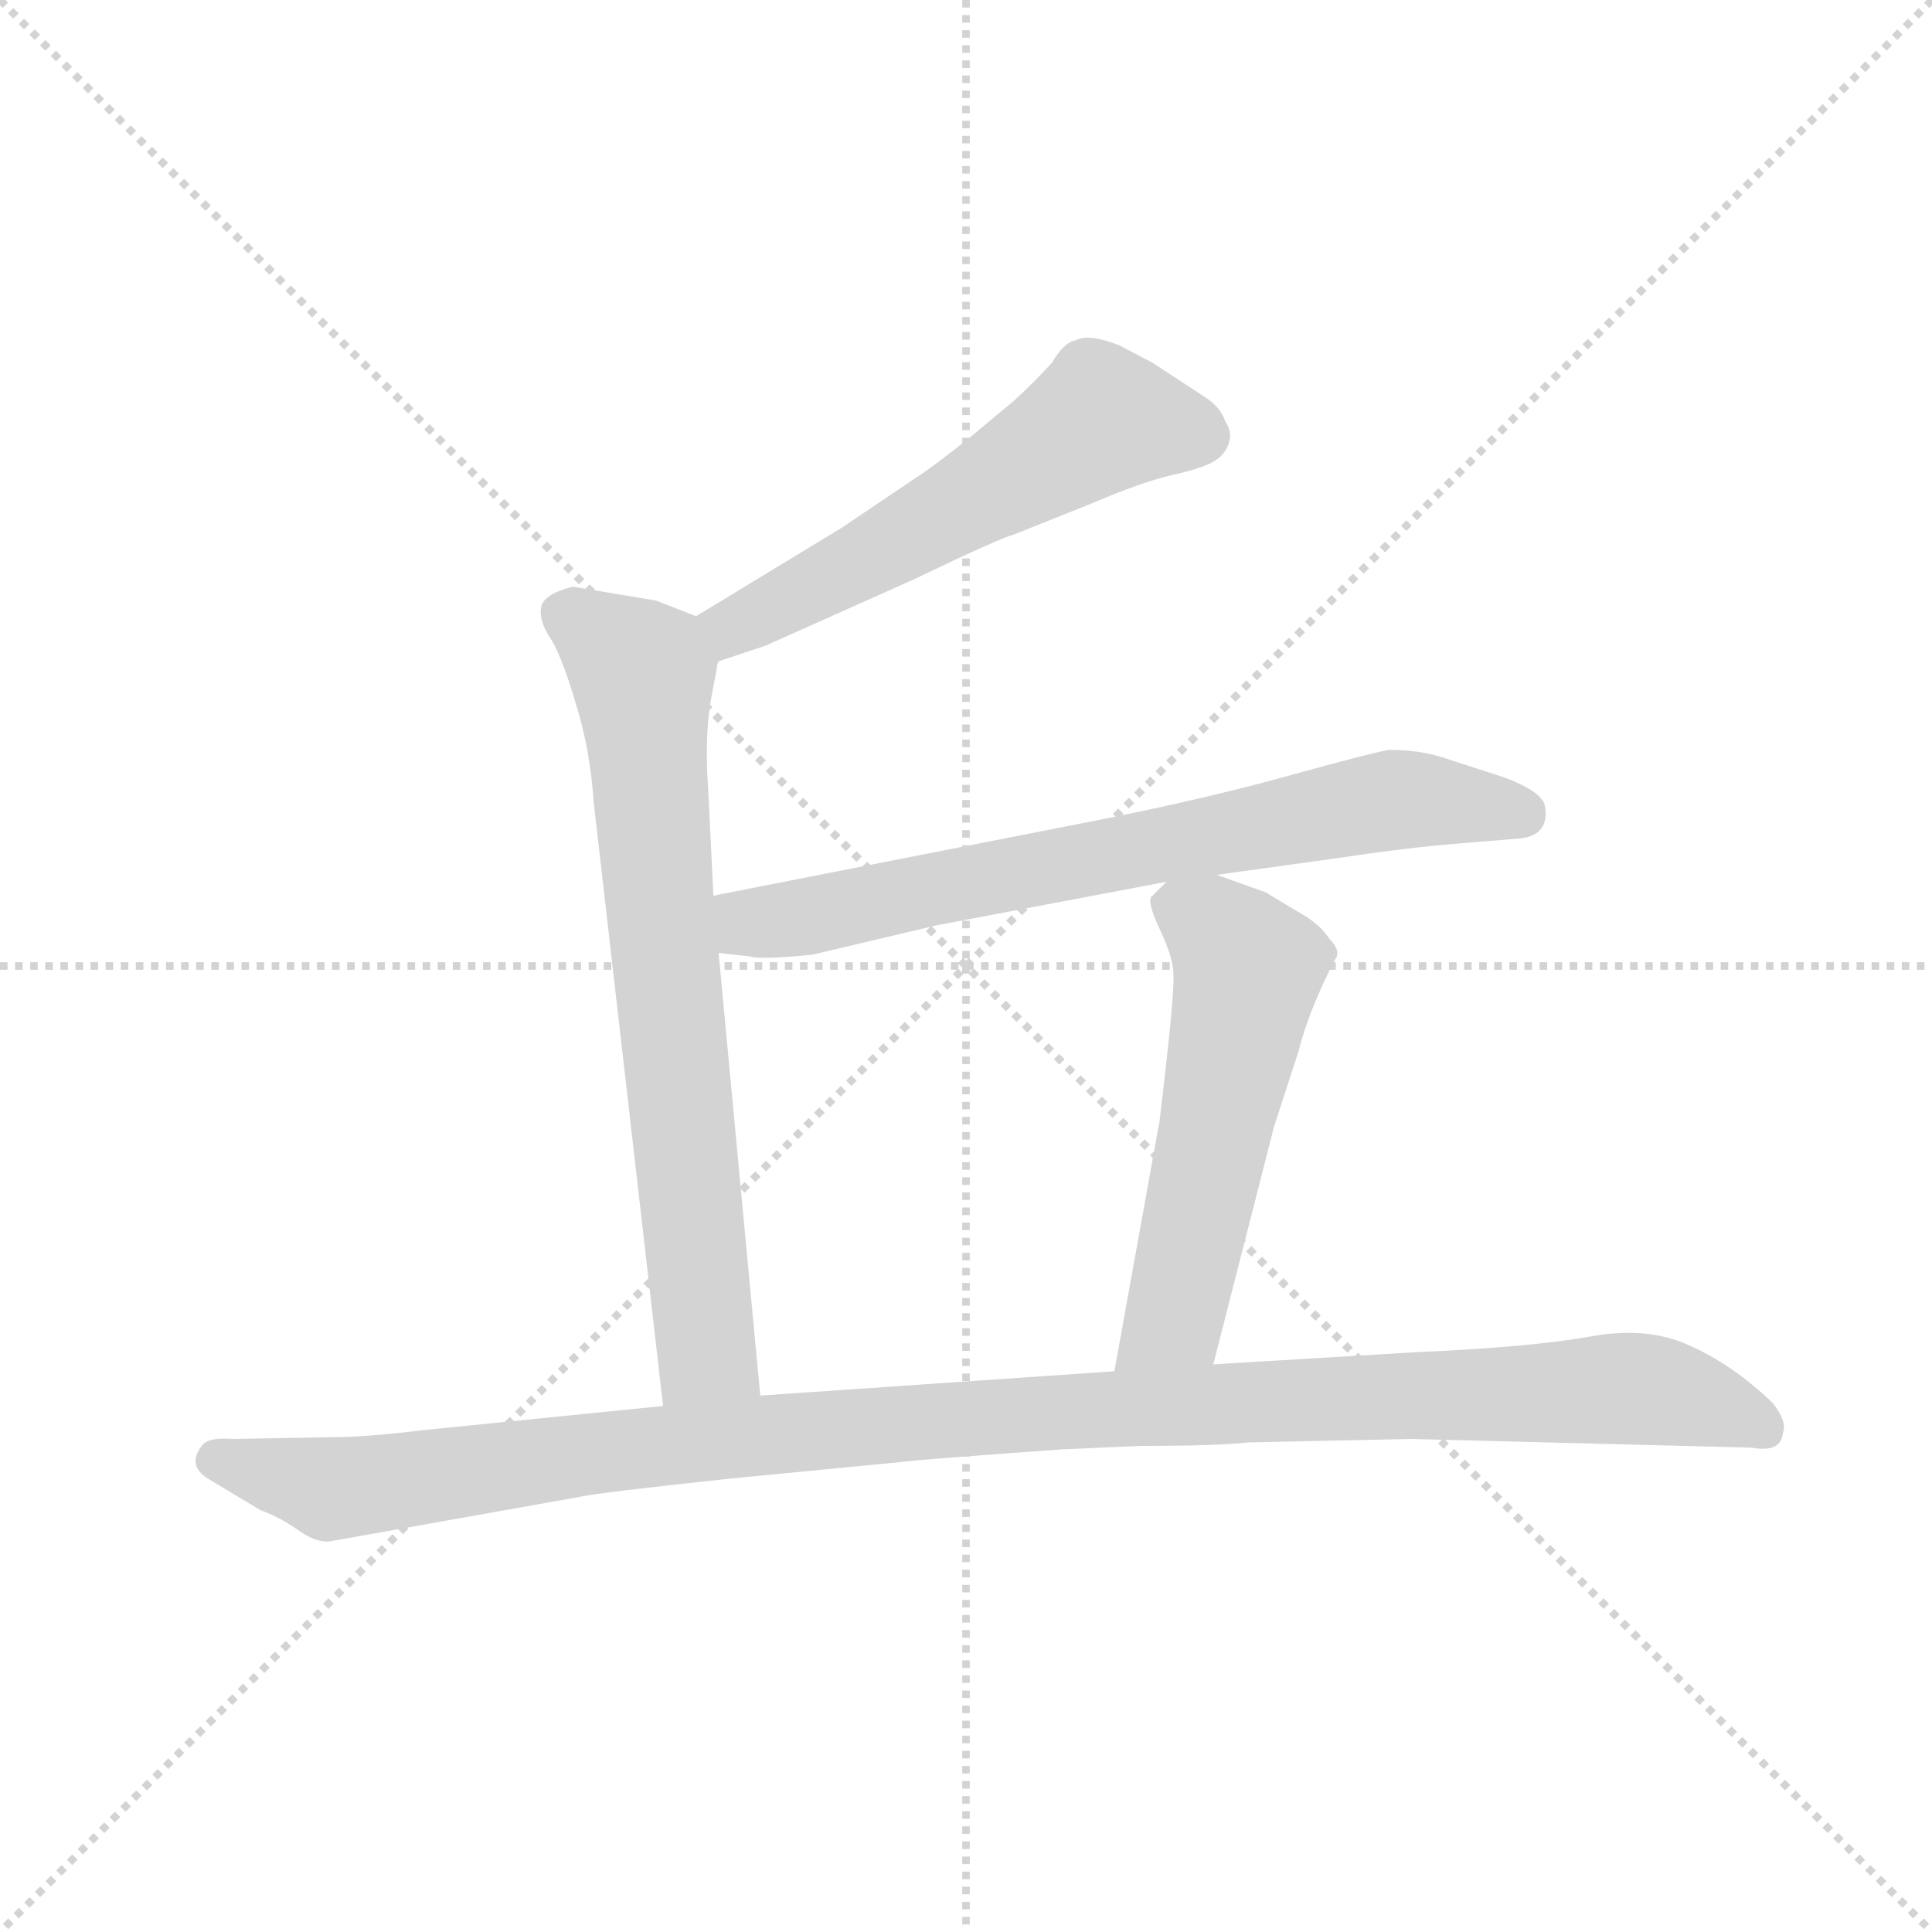 <svg version="1.1" viewBox="0 0 1024 1024" xmlns="http://www.w3.org/2000/svg">
  <g stroke="lightgray" stroke-dasharray="1,1" stroke-width="1" transform="scale(4, 4)">
    <line x1="0" y1="0" x2="256" y2="256"></line>
    <line x1="256" y1="0" x2="0" y2="256"></line>
    <line x1="128" y1="0" x2="128" y2="256"></line>
    <line x1="0" y1="128" x2="256" y2="128"></line>
  </g>
  <g transform="scale(0.92, -0.92) translate(60, -850)">
    <style type="text/css">
      
        @keyframes keyframes0 {
          from {
            stroke: blue;
            stroke-dashoffset: 569;
            stroke-width: 128;
          }
          65% {
            animation-timing-function: step-end;
            stroke: blue;
            stroke-dashoffset: 0;
            stroke-width: 128;
          }
          to {
            stroke: black;
            stroke-width: 1024;
          }
        }
        #make-me-a-hanzi-animation-0 {
          animation: keyframes0 0.713s both;
          animation-delay: 0s;
          animation-timing-function: linear;
        }
      
        @keyframes keyframes1 {
          from {
            stroke: blue;
            stroke-dashoffset: 736;
            stroke-width: 128;
          }
          71% {
            animation-timing-function: step-end;
            stroke: blue;
            stroke-dashoffset: 0;
            stroke-width: 128;
          }
          to {
            stroke: black;
            stroke-width: 1024;
          }
        }
        #make-me-a-hanzi-animation-1 {
          animation: keyframes1 0.849s both;
          animation-delay: 0.713s;
          animation-timing-function: linear;
        }
      
        @keyframes keyframes2 {
          from {
            stroke: blue;
            stroke-dashoffset: 725;
            stroke-width: 128;
          }
          70% {
            animation-timing-function: step-end;
            stroke: blue;
            stroke-dashoffset: 0;
            stroke-width: 128;
          }
          to {
            stroke: black;
            stroke-width: 1024;
          }
        }
        #make-me-a-hanzi-animation-2 {
          animation: keyframes2 0.84s both;
          animation-delay: 1.562s;
          animation-timing-function: linear;
        }
      
        @keyframes keyframes3 {
          from {
            stroke: blue;
            stroke-dashoffset: 555;
            stroke-width: 128;
          }
          64% {
            animation-timing-function: step-end;
            stroke: blue;
            stroke-dashoffset: 0;
            stroke-width: 128;
          }
          to {
            stroke: black;
            stroke-width: 1024;
          }
        }
        #make-me-a-hanzi-animation-3 {
          animation: keyframes3 0.702s both;
          animation-delay: 2.402s;
          animation-timing-function: linear;
        }
      
        @keyframes keyframes4 {
          from {
            stroke: blue;
            stroke-dashoffset: 1156;
            stroke-width: 128;
          }
          79% {
            animation-timing-function: step-end;
            stroke: blue;
            stroke-dashoffset: 0;
            stroke-width: 128;
          }
          to {
            stroke: black;
            stroke-width: 1024;
          }
        }
        #make-me-a-hanzi-animation-4 {
          animation: keyframes4 1.191s both;
          animation-delay: 3.104s;
          animation-timing-function: linear;
        }
      
    </style>
    
      <path d="M 354 469 L 381 478 L 466 516 Q 516 540 524 542 L 569 560 Q 597 572 614 576 Q 632 580 639 584 Q 646 588 648 595 Q 650 601 646 607 Q 643 616 633 622 L 604 641 L 585 651 Q 567 658 560 654 Q 553 653 546 641 Q 537 631 524 619 L 500 599 Q 480 583 471 577 L 425 546 L 341 495 C 315 479 326 460 354 469 Z" fill="lightgray"></path>
    
      <path d="M 351 334 L 348 395 Q 346 422 349 444 L 353 465 Q 353 467 354 469 C 358 488 358 488 341 495 L 318 504 L 270 512 Q 254 508 252 501 Q 250 494 256 484 Q 263 474 271 447 Q 280 419 282 388 L 322 40 C 325 10 381 16 378 46 L 354 301 L 351 334 Z" fill="lightgray"></path>
    
      <path d="M 641 346 L 706 355 Q 753 362 780 364 L 816 367 Q 833 369 830 386 Q 828 394 807 402 L 770 414 Q 757 418 740 418 Q 729 416 682 403 Q 635 390 575 378 L 351 334 C 322 328 324 304 354 301 L 372 299 Q 378 297 408 300 L 480 317 L 612 342 L 641 346 Z" fill="lightgray"></path>
    
      <path d="M 639 64 L 674 201 L 688 244 Q 694 268 709 297 Q 713 302 706 309 Q 700 318 689 324 L 669 336 L 641 346 C 623 353 623 353 612 342 L 604 334 Q 600 332 608 315 Q 616 298 616 289 Q 617 279 608 204 L 582 60 C 577 30 632 35 639 64 Z" fill="lightgray"></path>
    
      <path d="M 552 15 L 597 17 Q 641 17 659 19 L 753 21 L 949 16 Q 966 13 967 24 Q 970 31 961 42 Q 938 64 913 75 Q 889 86 856 80 Q 823 74 756 71 L 639 64 L 582 60 L 378 46 L 322 40 L 183 26 Q 151 22 130 22 L 74 21 Q 61 22 57 18 Q 47 6 60 -2 L 90 -20 Q 101 -24 111 -31 Q 122 -39 130 -38 L 276 -12 Q 285 -10 359 -2 L 462 8 Q 468 9 552 15 Z" fill="lightgray"></path>
    
    
      <clipPath id="make-me-a-hanzi-clip-0">
        <path d="M 354 469 L 381 478 L 466 516 Q 516 540 524 542 L 569 560 Q 597 572 614 576 Q 632 580 639 584 Q 646 588 648 595 Q 650 601 646 607 Q 643 616 633 622 L 604 641 L 585 651 Q 567 658 560 654 Q 553 653 546 641 Q 537 631 524 619 L 500 599 Q 480 583 471 577 L 425 546 L 341 495 C 315 479 326 460 354 469 Z"></path>
      </clipPath>
      <path clip-path="url(#make-me-a-hanzi-clip-0)" d="M 632 599 L 571 607 L 436 526 L 362 489 L 351 492" fill="none" id="make-me-a-hanzi-animation-0" stroke-dasharray="441 882" stroke-linecap="round"></path>
    
      <clipPath id="make-me-a-hanzi-clip-1">
        <path d="M 351 334 L 348 395 Q 346 422 349 444 L 353 465 Q 353 467 354 469 C 358 488 358 488 341 495 L 318 504 L 270 512 Q 254 508 252 501 Q 250 494 256 484 Q 263 474 271 447 Q 280 419 282 388 L 322 40 C 325 10 381 16 378 46 L 354 301 L 351 334 Z"></path>
      </clipPath>
      <path clip-path="url(#make-me-a-hanzi-clip-1)" d="M 263 497 L 310 462 L 347 71 L 328 49" fill="none" id="make-me-a-hanzi-animation-1" stroke-dasharray="608 1216" stroke-linecap="round"></path>
    
      <clipPath id="make-me-a-hanzi-clip-2">
        <path d="M 641 346 L 706 355 Q 753 362 780 364 L 816 367 Q 833 369 830 386 Q 828 394 807 402 L 770 414 Q 757 418 740 418 Q 729 416 682 403 Q 635 390 575 378 L 351 334 C 322 328 324 304 354 301 L 372 299 Q 378 297 408 300 L 480 317 L 612 342 L 641 346 Z"></path>
      </clipPath>
      <path clip-path="url(#make-me-a-hanzi-clip-2)" d="M 359 307 L 377 319 L 733 388 L 817 381" fill="none" id="make-me-a-hanzi-animation-2" stroke-dasharray="597 1194" stroke-linecap="round"></path>
    
      <clipPath id="make-me-a-hanzi-clip-3">
        <path d="M 639 64 L 674 201 L 688 244 Q 694 268 709 297 Q 713 302 706 309 Q 700 318 689 324 L 669 336 L 641 346 C 623 353 623 353 612 342 L 604 334 Q 600 332 608 315 Q 616 298 616 289 Q 617 279 608 204 L 582 60 C 577 30 632 35 639 64 Z"></path>
      </clipPath>
      <path clip-path="url(#make-me-a-hanzi-clip-3)" d="M 617 329 L 638 317 L 659 292 L 618 94 L 589 66" fill="none" id="make-me-a-hanzi-animation-3" stroke-dasharray="427 854" stroke-linecap="round"></path>
    
      <clipPath id="make-me-a-hanzi-clip-4">
        <path d="M 552 15 L 597 17 Q 641 17 659 19 L 753 21 L 949 16 Q 966 13 967 24 Q 970 31 961 42 Q 938 64 913 75 Q 889 86 856 80 Q 823 74 756 71 L 639 64 L 582 60 L 378 46 L 322 40 L 183 26 Q 151 22 130 22 L 74 21 Q 61 22 57 18 Q 47 6 60 -2 L 90 -20 Q 101 -24 111 -31 Q 122 -39 130 -38 L 276 -12 Q 285 -10 359 -2 L 462 8 Q 468 9 552 15 Z"></path>
      </clipPath>
      <path clip-path="url(#make-me-a-hanzi-clip-4)" d="M 64 9 L 130 -8 L 466 31 L 867 50 L 918 43 L 955 27" fill="none" id="make-me-a-hanzi-animation-4" stroke-dasharray="1028 2056" stroke-linecap="round"></path>
    
  </g>
</svg>